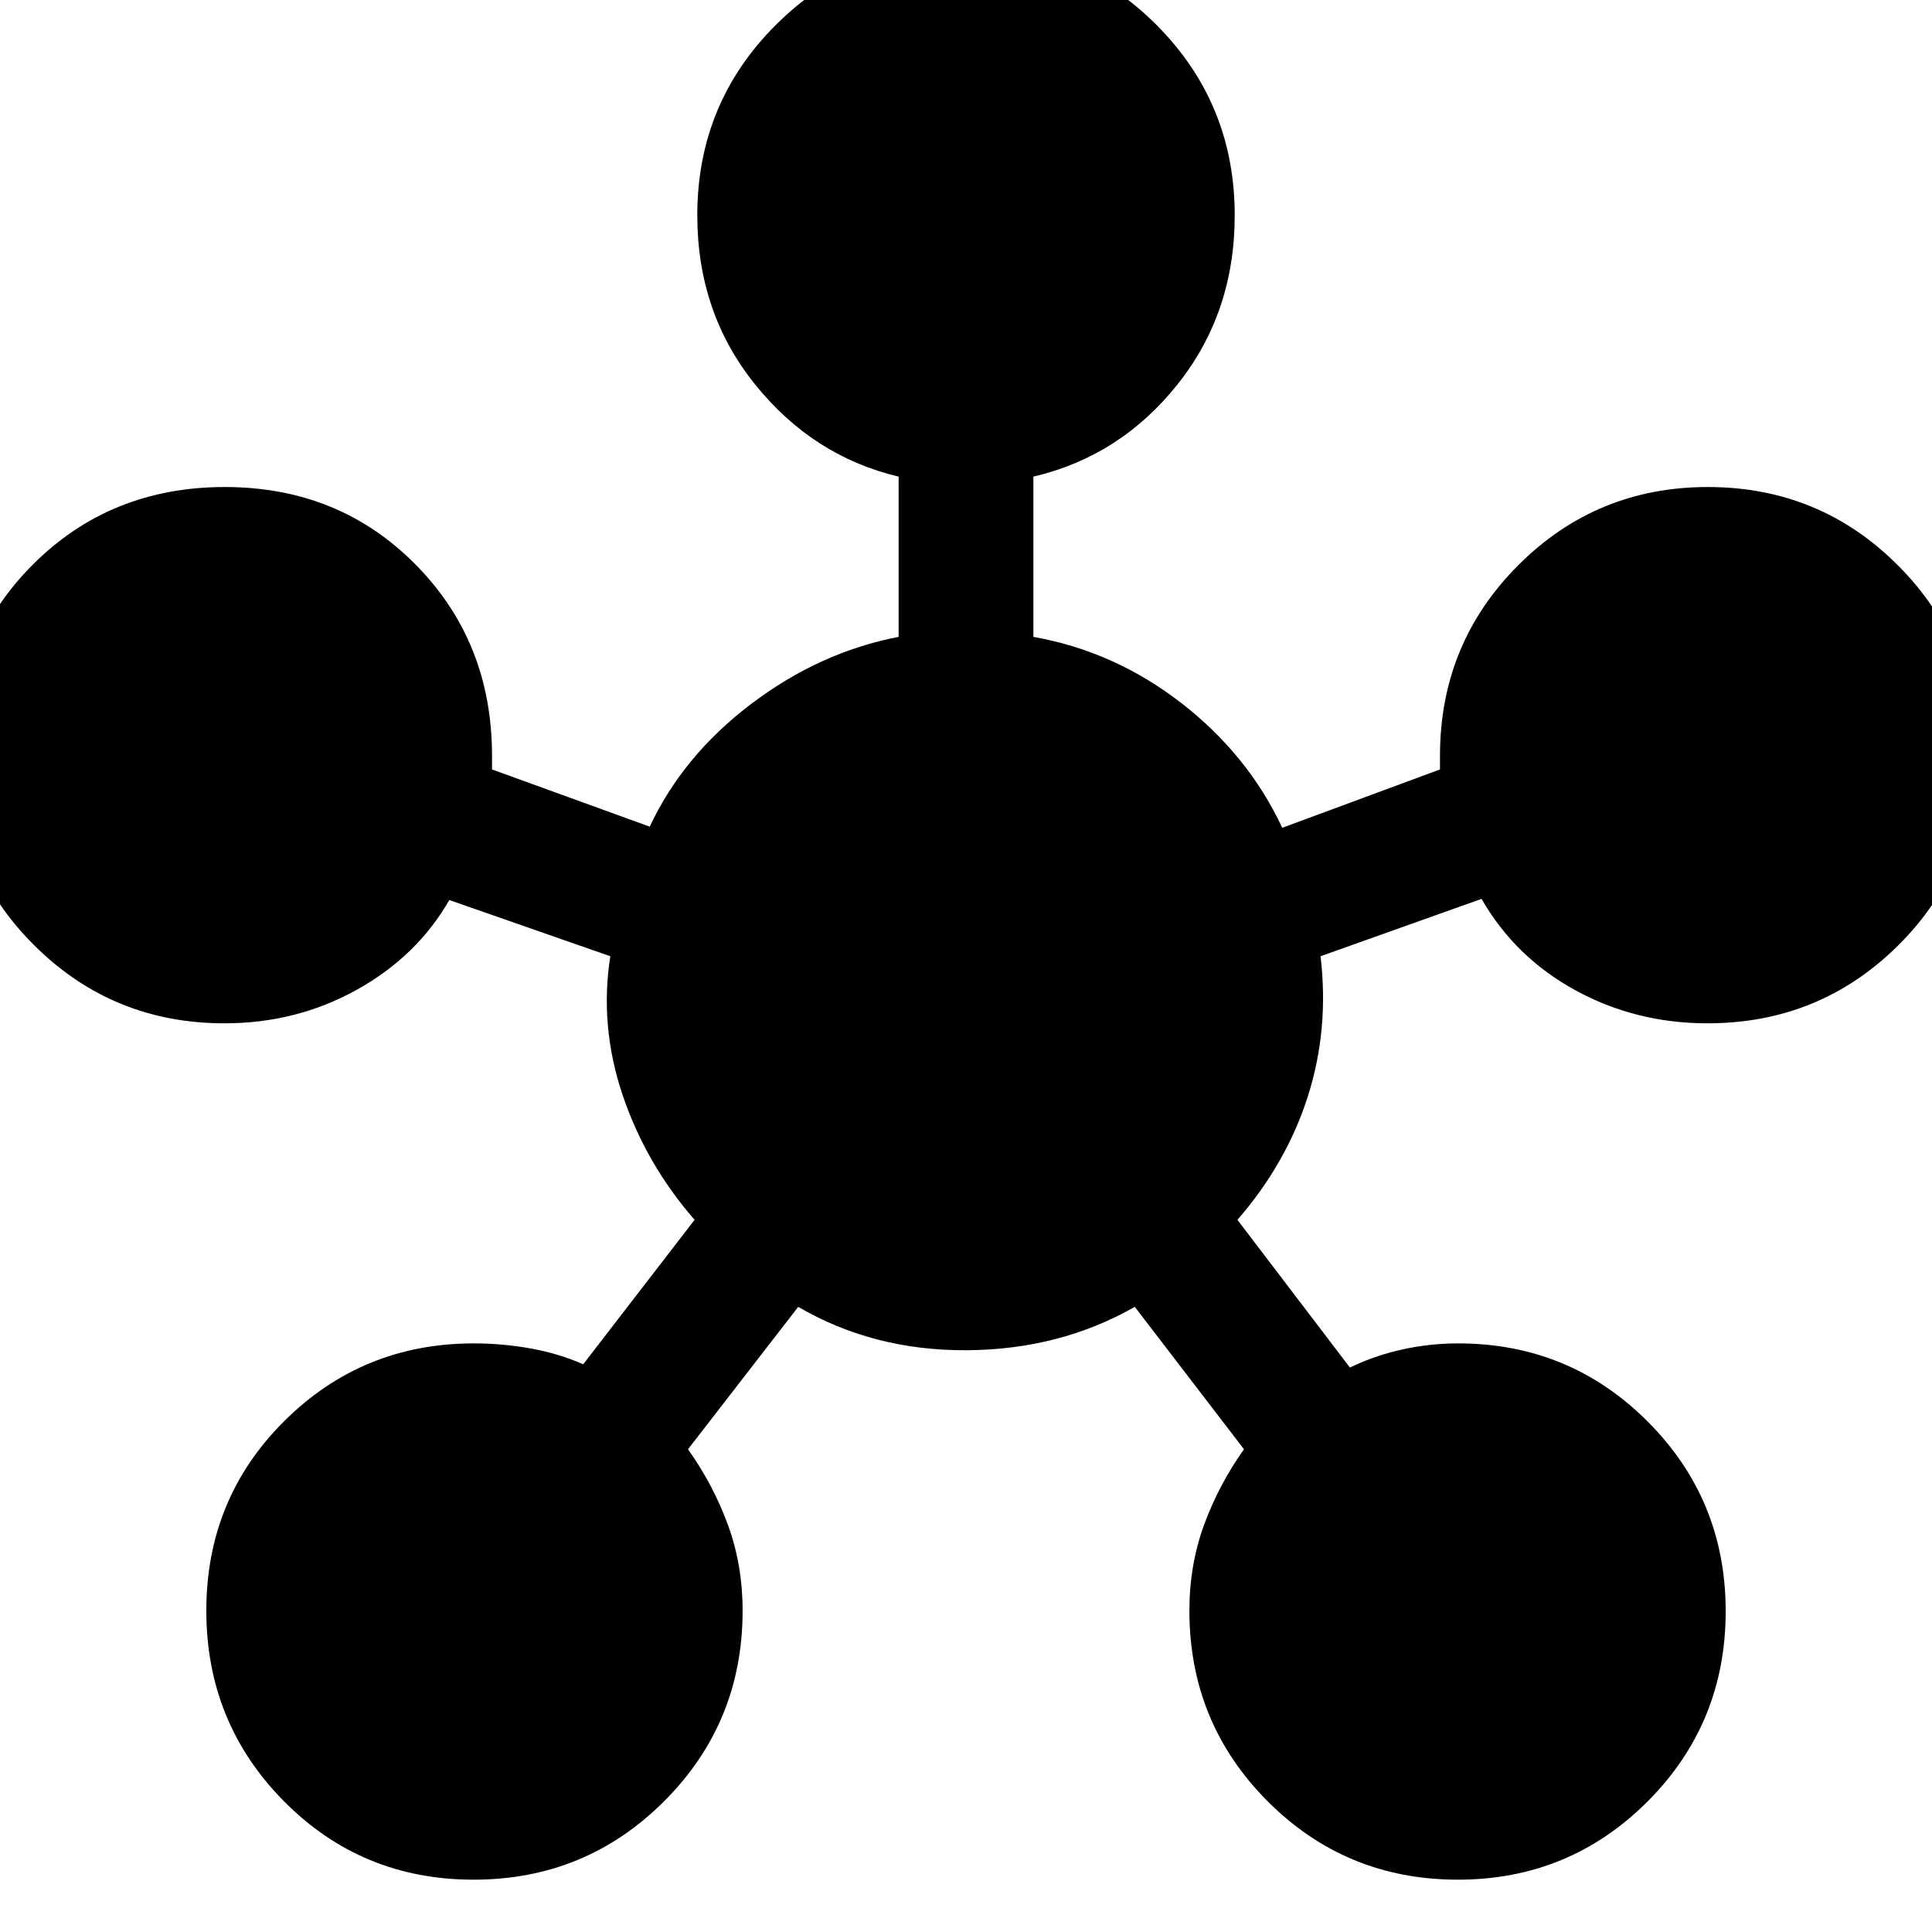 <svg xmlns="http://www.w3.org/2000/svg" height="20" viewBox="0 -960 960 960" width="20"><path d="M235.33-26q-55.7 0-94.25-38.99-38.56-38.98-38.56-94.68 0-55.7 38.78-94.25 38.78-38.56 94.18-38.56 14 0 27.94 2.47 13.95 2.47 26.38 7.9l55.33-71.76q-24.24-27.87-35.77-62.05-11.53-34.19-6.1-68.93l-80-27.93q-16.13 28.06-46.1 44.66-29.98 16.6-65.59 16.6-55.65 0-94.61-38.81Q-22-529.15-22-584.6q0-56.68 38.49-95.04Q54.97-718 111.67-718q56.7 0 94.75 38.44 38.06 38.45 38.06 95.08V-577.67l78.37 28.43q16.5-35.3 50.46-61.02 33.97-25.72 73.21-33.28v-79.63q-42.5-10.07-71.27-45.74-28.77-35.68-28.77-84.09 0-55.64 38.99-94.58 38.98-38.94 94.68-38.94 55.7 0 94.54 38.94 38.83 38.94 38.83 94.58 0 48.41-28.49 84.09-28.49 35.67-71.55 45.74v79.63q40.24 7.13 73.46 32.84 33.21 25.72 50.21 62.03l78.37-29V-584.48q0-55.63 38.81-94.58Q793.15-718 848.6-718q55.68 0 94.54 38.99Q982-640.03 982-584.33q0 55.7-38.96 94.25-38.96 38.56-94.61 38.56-35.57 0-65.56-16.38-30-16.38-46.7-45.45l-80 28.5q4.31 36.37-6.34 69.71-10.66 33.34-34.96 61.27l55.89 73.39q12.44-6 26.1-9 13.66-3 27.66-3 55.4 0 94.18 38.81 38.78 38.82 38.78 94.27 0 55.68-38.81 94.54Q779.85-26 724.4-26q-55.68 0-94.54-38.98Q591-103.97 591-159.66q0-22.74 7.31-42.69 7.32-19.95 19.82-37.52l-54.26-70.76q-37.37 21.3-83.62 21.55-46.25.25-83.62-21.55l-54.76 70.76q12.5 17.57 19.82 37.52Q369-182.4 369-159.66q0 55.69-38.99 94.68Q291.02-26 235.33-26Z"/></svg>